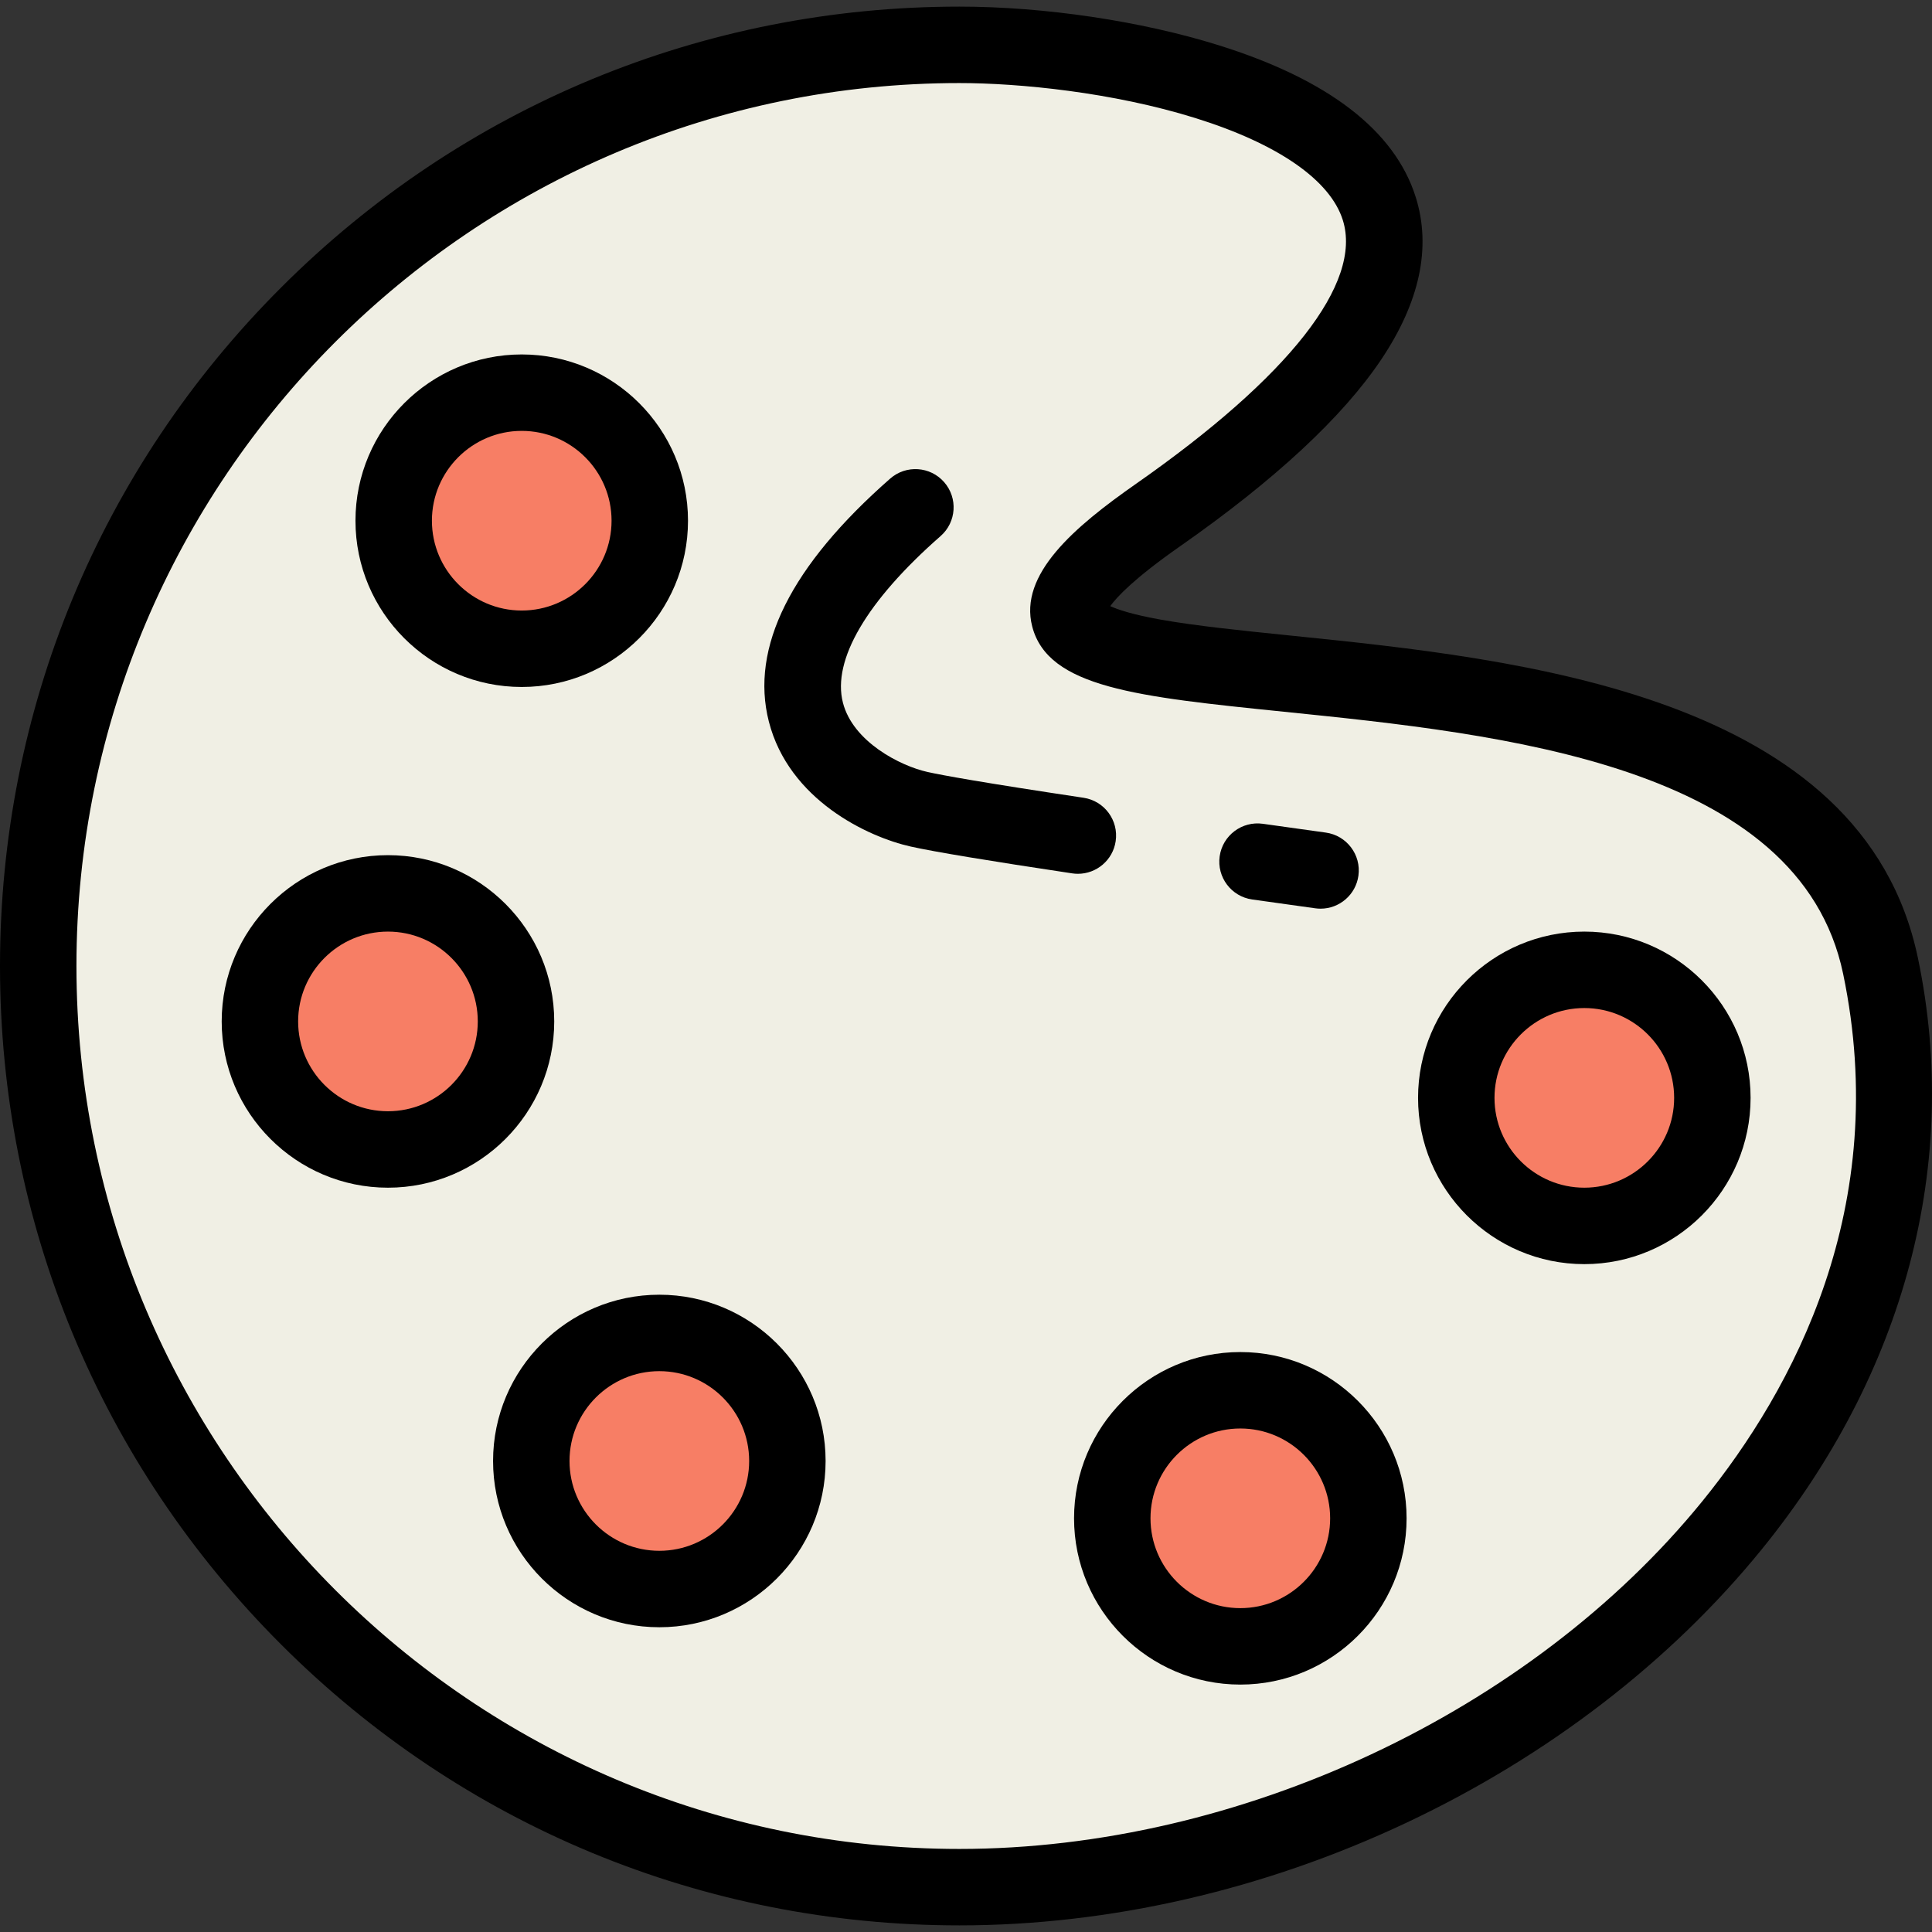 <?xml version="1.0" encoding="iso-8859-1"?>
<!-- Generator: Adobe Illustrator 19.0.0, SVG Export Plug-In . SVG Version: 6.00 Build 0)  -->
<svg version="1.1" id="Layer_1" xmlns="http://www.w3.org/2000/svg" xmlns:xlink="http://www.w3.org/1999/xlink" x="0px" y="0px"
	 viewBox="0 0 505.462 505.462" style="enable-background:new 0 0 505.462 505.462;" xml:space="preserve">
<rect x="0" y="0" width="505.462" height="505.462" fill="#333333" stroke="none"/>
<g>
	<g>
		<path style="fill:#F0EFE4;" d="M492,252.731c27.192,130.293-107.899,241-241,241s-241-107.899-241-241s107.899-241,241-241
			c57.63,0,186.46,29.008,52,123C200,206.731,468,137.731,492,252.731z"/>
		<path d="M251,503.731c-67.045,0-130.076-26.108-177.483-73.516C26.108,382.808,0,319.776,0,252.731S26.108,122.655,73.517,75.248
			C120.924,27.84,183.955,1.731,251,1.731c22.187,0,47.495,3.762,67.7,10.063c28.818,8.988,46.209,22.369,51.689,39.773
			c4.129,13.115,1.086,27.422-9.045,42.525c-10.104,15.062-27.807,31.492-52.615,48.835c-12.018,8.4-16.557,13.283-18.258,15.652
			c1.893,0.874,5.696,2.187,13.107,3.514c9.211,1.65,20.867,2.84,34.363,4.219c59.502,6.077,149.423,15.261,163.847,84.375
			c11.178,53.56-3.347,108.498-40.898,154.695c-23.858,29.352-55.981,54.069-92.896,71.479
			C330.723,494.44,290.267,503.731,251,503.731z M251,21.731c-127.374,0-231,103.626-231,231s103.626,231,231,231
			c73.159,0,149.455-35.705,194.371-90.963c23.826-29.312,49.559-77.047,36.84-137.994c-11.435-54.791-89.384-62.751-146.301-68.564
			c-38.476-3.93-61.699-6.302-65.854-22.299c-3.546-13.649,10.984-26.03,27.215-37.375c40.039-27.988,59.231-52.479,54.042-68.96
			c-3.301-10.482-16.997-19.959-38.566-26.687C291.1,24.137,266.656,21.731,251,21.731z"/>
	</g>
	<g>
		<circle style="fill:#F77E65;" cx="414.5" cy="287.231" r="33.5"/>
		<path d="M414.5,330.731c-23.986,0-43.5-19.514-43.5-43.5s19.514-43.5,43.5-43.5s43.5,19.514,43.5,43.5
			S438.486,330.731,414.5,330.731z M414.5,263.731c-12.958,0-23.5,10.542-23.5,23.5s10.542,23.5,23.5,23.5s23.5-10.542,23.5-23.5
			S427.458,263.731,414.5,263.731z"/>
	</g>
	<g>
		<circle style="fill:#F77E65;" cx="324.5" cy="397.231" r="33.5"/>
		<path d="M324.5,440.731c-23.986,0-43.5-19.514-43.5-43.5s19.514-43.5,43.5-43.5s43.5,19.514,43.5,43.5
			S348.486,440.731,324.5,440.731z M324.5,373.731c-12.958,0-23.5,10.542-23.5,23.5s10.542,23.5,23.5,23.5s23.5-10.542,23.5-23.5
			S337.458,373.731,324.5,373.731z"/>
	</g>
	<g>
		<circle style="fill:#F77E65;" cx="172.5" cy="382.231" r="33.5"/>
		<path d="M172.5,425.731c-23.986,0-43.5-19.514-43.5-43.5s19.514-43.5,43.5-43.5s43.5,19.514,43.5,43.5
			S196.486,425.731,172.5,425.731z M172.5,358.731c-12.958,0-23.5,10.542-23.5,23.5s10.542,23.5,23.5,23.5s23.5-10.542,23.5-23.5
			S185.458,358.731,172.5,358.731z"/>
	</g>
	<g>
		<circle style="fill:#F77E65;" cx="101.5" cy="267.231" r="33.5"/>
		<path d="M101.5,310.731c-23.986,0-43.5-19.514-43.5-43.5s19.514-43.5,43.5-43.5s43.5,19.514,43.5,43.5
			S125.486,310.731,101.5,310.731z M101.5,243.731c-12.958,0-23.5,10.542-23.5,23.5s10.542,23.5,23.5,23.5s23.5-10.542,23.5-23.5
			S114.458,243.731,101.5,243.731z"/>
	</g>
	<g>
		<circle style="fill:#F77E65;" cx="136.5" cy="136.231" r="33.5"/>
		<path d="M136.5,179.731c-23.986,0-43.5-19.514-43.5-43.5s19.514-43.5,43.5-43.5s43.5,19.514,43.5,43.5
			S160.486,179.731,136.5,179.731z M136.5,112.731c-12.958,0-23.5,10.542-23.5,23.5s10.542,23.5,23.5,23.5s23.5-10.542,23.5-23.5
			S149.458,112.731,136.5,112.731z"/>
	</g>
	<g>
		<path d="M282.013,228.609c-0.494,0-0.994-0.037-1.498-0.112c-21.854-3.282-36.049-5.639-42.191-7.004
			c-11.341-2.52-31.932-12.243-37.17-32.7c-4.958-19.361,5.722-40.753,31.744-63.58c4.152-3.642,10.471-3.229,14.112,0.923
			s3.229,10.47-0.923,14.112c-19.336,16.961-28.413,32.439-25.559,43.583c2.614,10.211,14.964,16.544,22.133,18.138
			c3.913,0.869,14.173,2.746,40.824,6.749c5.462,0.82,9.224,5.913,8.403,11.375C291.145,225.051,286.878,228.609,282.013,228.609z"
			/>
	</g>
	<g>
		<path d="M345.505,237.732c-0.455,0-0.915-0.031-1.379-0.095c0,0-6.592-0.909-16.524-2.311c-5.469-0.772-9.276-5.831-8.504-11.299
			c0.771-5.469,5.841-9.272,11.299-8.504c9.89,1.396,16.454,2.301,16.462,2.302c5.471,0.754,9.295,5.801,8.54,11.272
			C354.708,234.105,350.421,237.732,345.505,237.732z"/>
	</g>
</g>
<g>
</g>
<g>
</g>
<g>
</g>
<g>
</g>
<g>
</g>
<g>
</g>
<g>
</g>
<g>
</g>
<g>
</g>
<g>
</g>
<g>
</g>
<g>
</g>
<g>
</g>
<g>
</g>
<g>
</g>
</svg>
